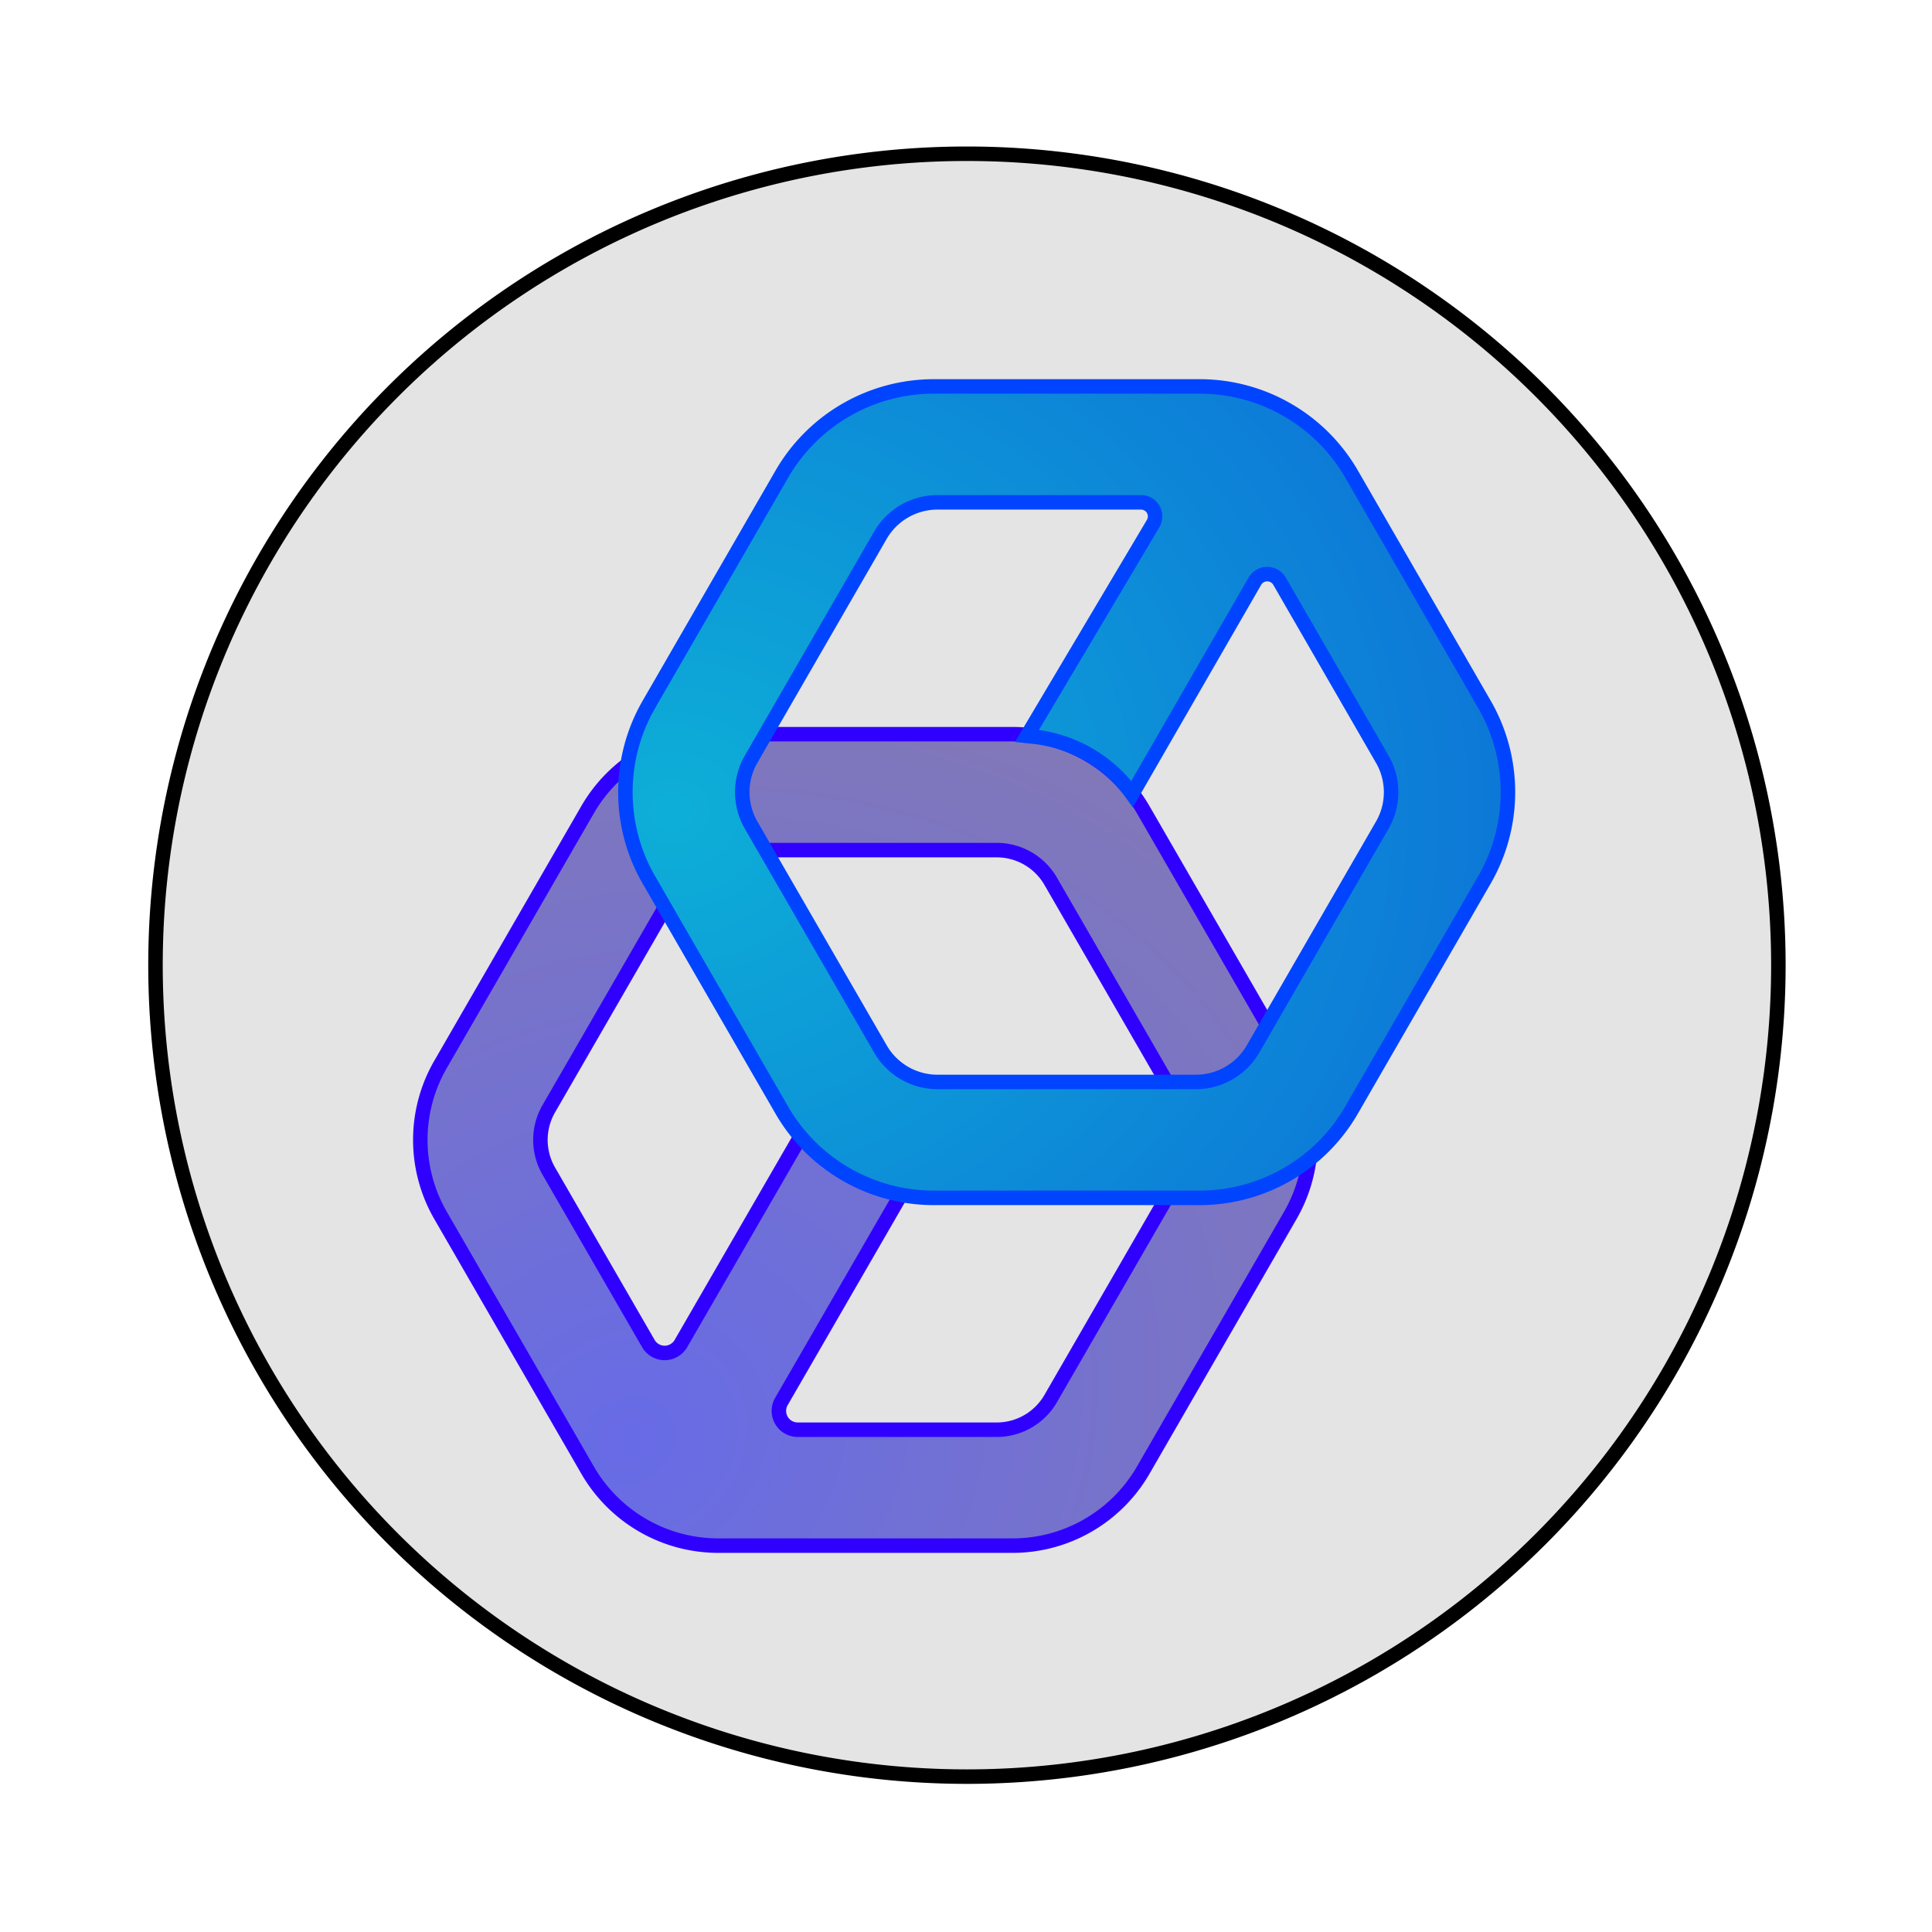 <?xml version="1.0" encoding="UTF-8" standalone="no"?>
<svg
   width="64"
   height="64"
   version="1.1"
   id="svg10"
   sodipodi:docname="1cedt.svg"
   inkscape:version="1.3.2 (091e20ef0f, 2023-11-25, custom)"
   xmlns:inkscape="http://www.inkscape.org/namespaces/inkscape"
   xmlns:sodipodi="http://sodipodi.sourceforge.net/DTD/sodipodi-0.dtd"
   xmlns:xlink="http://www.w3.org/1999/xlink"
   xmlns="http://www.w3.org/2000/svg"
   xmlns:svg="http://www.w3.org/2000/svg">
  <defs
     id="defs10">
    <inkscape:path-effect
       effect="fillet_chamfer"
       id="path-effect17"
       is_visible="true"
       lpeversion="1"
       nodesatellites_param="F,0,0,1,0,3.007,0,1 @ F,0,0,1,0,3.007,0,1 @ F,0,0,1,0,3.007,0,1 @ F,0,0,1,0,3.007,0,1 @ F,0,0,1,0,3.007,0,1 @ F,0,0,1,0,3.007,0,1 | F,0,0,1,0,1.242,0,1 @ F,0,0,1,0,1.242,0,1 @ F,0,0,1,0,1.242,0,1 @ F,0,0,1,0,1.242,0,1 @ F,0,0,1,0,1.124,0,1 @ F,0,0,1,0,0,0,1 @ F,0,0,1,0,0,0,1 @ F,0,1,1,0,1.124,0,1 @ F,0,0,1,0,1.242,0,1"
       radius="0"
       unit="px"
       method="auto"
       mode="F"
       chamfer_steps="1"
       flexible="false"
       use_knot_distance="true"
       apply_no_radius="true"
       apply_with_radius="true"
       only_selected="false"
       hide_knots="false" />
    <inkscape:path-effect
       effect="fillet_chamfer"
       id="path-effect16"
       is_visible="true"
       lpeversion="1"
       nodesatellites_param="F,0,0,1,0,0,0,1 @ F,0,0,1,0,0,0,1 @ F,0,0,1,0,0,0,1 @ F,0,0,1,0,0,0,1 @ F,0,0,1,0,0,0,1 @ F,0,0,1,0,0,0,1 | F,0,0,1,0,0,0,1 @ F,0,0,1,0,0,0,1 @ F,0,0,1,0,0,0,1 @ F,0,0,1,0,0,0,1 @ F,0,0,1,0,0,0,1 @ F,0,0,1,0,0,0,1 @ F,0,0,1,0,0,0,1 @ F,0,0,1,0,0,0,1 @ F,0,0,1,0,0,0,1"
       radius="0"
       unit="px"
       method="auto"
       mode="F"
       chamfer_steps="1"
       flexible="false"
       use_knot_distance="true"
       apply_no_radius="true"
       apply_with_radius="true"
       only_selected="false"
       hide_knots="false" />
    <inkscape:path-effect
       effect="fillet_chamfer"
       id="path-effect15"
       is_visible="true"
       lpeversion="1"
       nodesatellites_param="F,0,0,1,0,3.496,0,1 @ F,0,0,1,0,3.496,0,1 @ F,0,0,1,0,3.496,0,1 @ F,0,0,1,0,3.496,0,1 @ F,0,0,1,0,3.496,0,1 @ F,0,0,1,0,3.496,0,1 | F,0,0,1,0,1.313,0,1 @ F,0,0,1,0,0.852,0,1 @ F,0,0,1,0,0,0,1 @ F,0,0,1,0,2.168,0,1 @ F,0,0,1,0,0,0,1 @ F,0,0,1,0,0.852,0,1 @ F,0,0,1,0,1.313,0,1 @ F,0,0,1,0,1.313,0,1 @ F,0,0,1,0,1.313,0,1 @ F,0,0,1,0,1.313,0,1"
       radius="0"
       unit="px"
       method="auto"
       mode="F"
       chamfer_steps="1"
       flexible="false"
       use_knot_distance="true"
       apply_no_radius="true"
       apply_with_radius="true"
       only_selected="false"
       hide_knots="false" />
    <linearGradient
       id="linearGradient13"
       inkscape:collect="always">
      <stop
         style="stop-color:#676be6;stop-opacity:1;"
         offset="0"
         id="stop14" />
      <stop
         style="stop-color:#8f7fa1;stop-opacity:1;"
         offset="1"
         id="stop15" />
    </linearGradient>
    <linearGradient
       id="linearGradient12"
       inkscape:collect="always">
      <stop
         style="stop-color:#0dafd7;stop-opacity:1;"
         offset="0"
         id="stop12" />
      <stop
         style="stop-color:#0d65d7;stop-opacity:1;"
         offset="1"
         id="stop13" />
    </linearGradient>
    <radialGradient
       inkscape:collect="always"
       xlink:href="#linearGradient12"
       id="radialGradient13"
       cx="21.867"
       cy="26.783"
       fx="21.867"
       fy="26.783"
       r="16.164"
       gradientTransform="matrix(2.397,0,0,2.076,-30.558,-28.936)"
       gradientUnits="userSpaceOnUse" />
    <radialGradient
       inkscape:collect="always"
       xlink:href="#linearGradient13"
       id="radialGradient15"
       cx="20.339"
       cy="49.951"
       fx="20.339"
       fy="49.951"
       r="16.164"
       gradientTransform="matrix(2.391,-1.38,1.196,2.071,-88.018,-27.017)"
       gradientUnits="userSpaceOnUse" />
    <inkscape:path-effect
       effect="fillet_chamfer"
       id="path-effect15-5"
       is_visible="true"
       lpeversion="1"
       nodesatellites_param="F,0,0,1,0,3.496,0,1 @ F,0,0,1,0,3.496,0,1 @ F,0,0,1,0,3.496,0,1 @ F,0,0,1,0,3.496,0,1 @ F,0,0,1,0,3.496,0,1 @ F,0,0,1,0,3.496,0,1 | F,0,0,1,0,1.313,0,1 @ F,0,0,1,0,0.852,0,1 @ F,0,0,1,0,0,0,1 @ F,0,0,1,0,2.168,0,1 @ F,0,0,1,0,0,0,1 @ F,0,0,1,0,0.852,0,1 @ F,0,0,1,0,1.313,0,1 @ F,0,0,1,0,1.313,0,1 @ F,0,0,1,0,1.313,0,1 @ F,0,0,1,0,1.313,0,1"
       radius="0"
       unit="px"
       method="auto"
       mode="F"
       chamfer_steps="1"
       flexible="false"
       use_knot_distance="true"
       apply_no_radius="true"
       apply_with_radius="true"
       only_selected="false"
       hide_knots="false" />
    <inkscape:path-effect
       effect="fillet_chamfer"
       id="path-effect17-2"
       is_visible="true"
       lpeversion="1"
       nodesatellites_param="F,0,0,1,0,3.007,0,1 @ F,0,0,1,0,3.007,0,1 @ F,0,0,1,0,3.007,0,1 @ F,0,0,1,0,3.007,0,1 @ F,0,0,1,0,3.007,0,1 @ F,0,0,1,0,3.007,0,1 | F,0,0,1,0,1.242,0,1 @ F,0,0,1,0,1.242,0,1 @ F,0,0,1,0,1.242,0,1 @ F,0,0,1,0,1.242,0,1 @ F,0,0,1,0,1.124,0,1 @ F,0,0,1,0,0,0,1 @ F,0,0,1,0,0,0,1 @ F,0,1,1,0,1.124,0,1 @ F,0,0,1,0,1.242,0,1"
       radius="0"
       unit="px"
       method="auto"
       mode="F"
       chamfer_steps="1"
       flexible="false"
       use_knot_distance="true"
       apply_no_radius="true"
       apply_with_radius="true"
       only_selected="false"
       hide_knots="false" />
    <filter
       inkscape:collect="always"
       style="color-interpolation-filters:sRGB"
       id="filter19"
       x="-0.072"
       y="-0.079"
       width="1.144"
       height="1.158">
      <feGaussianBlur
         inkscape:collect="always"
         stdDeviation="0.816"
         id="feGaussianBlur19" />
    </filter>
    <filter
       inkscape:collect="always"
       style="color-interpolation-filters:sRGB"
       id="filter20"
       x="-0.093"
       y="-0.093"
       width="1.185"
       height="1.185">
      <feGaussianBlur
         inkscape:collect="always"
         stdDeviation="2.059"
         id="feGaussianBlur20" />
    </filter>
    <filter
       inkscape:collect="always"
       style="color-interpolation-filters:sRGB"
       id="filter1"
       x="-0.071"
       y="-0.077"
       width="1.142"
       height="1.154">
      <feGaussianBlur
         inkscape:collect="always"
         stdDeviation="0.795"
         id="feGaussianBlur1" />
    </filter>
  </defs>
  <sodipodi:namedview
     id="namedview10"
     pagecolor="#505050"
     bordercolor="#eeeeee"
     borderopacity="1"
     inkscape:showpageshadow="0"
     inkscape:pageopacity="0"
     inkscape:pagecheckerboard="0"
     inkscape:deskcolor="#505050"
     inkscape:zoom="6.7421875"
     inkscape:cx="11.272306"
     inkscape:cy="33.149479"
     inkscape:window-width="1920"
     inkscape:window-height="1020"
     inkscape:window-x="0"
     inkscape:window-y="0"
     inkscape:window-maximized="1"
     inkscape:current-layer="svg10" />
  <path
     id="circle2"
     style="fill:#e4e4e4;stroke-width:0.96"
     d="M 58.88,32 A 26.88,26.88 0 0 1 32,58.88 26.88,26.88 0 0 1 5.12,32 26.88,26.88 0 0 1 32,5.12 26.88,26.88 0 0 1 58.88,32 Z" />
  <path
     id="circle2-9"
     style="fill:none;stroke:#000000;stroke-width:0.5;stroke-dasharray:none;stroke-opacity:1;filter:url(#filter20)"
     d="M 60,32 A 28,28 0 0 1 32,60 28,28 0 0 1 4,32 28,28 0 0 1 32,4 28,28 0 0 1 60,32 Z"
     transform="matrix(0.96,0,0,0.96,1.311,1.253)" />
  <path
     d="m 18.942,26.604 -5.075,8.791 a 5.209,5.209 90 0 0 0,5.209 l 5.075,8.791 A 5.208,5.208 30.001 0 0 23.453,52 h 10.15 a 5.208,5.208 149.999 0 0 4.511,-2.604 l 5.075,-8.791 a 5.209,5.209 90 0 0 0,-5.209 L 38.113,26.604 A 5.208,5.208 30.001 0 0 33.602,24 H 23.453 a 5.208,5.208 149.999 0 0 -4.511,2.604 z M 23.996,28 h 9.063 a 2.151,2.151 30 0 1 1.863,1.076 l 4.532,7.849 a 2.151,2.151 90 0 1 0,2.151 l -4.532,7.849 A 2.151,2.151 150 0 1 33.059,48 H 26.19 A 0.649,0.649 60.013 0 1 25.629,47.027 l 4.824,-8.347 -3.465,-2.004 -4.826,8.351 a 0.649,0.649 0.011 0 1 -1.124,-2.23e-4 l -3.436,-5.951 a 2.151,2.151 89.999 0 1 -4e-5,-2.151 l 4.532,-7.849 A 2.151,2.151 150 0 1 23.996,28 Z"
     style="fill:url(#radialGradient15)"
     id="path12"
     inkscape:path-effect="#path-effect17"
     inkscape:original-d="m 20.445312,24 -8.082031,14 8.082031,14 H 36.609375 L 44.691406,38 36.609375,24 Z m 2.308594,4 h 11.546875 l 5.773438,10 -5.773438,10 H 25.066406 L 30.453125,38.679687 26.988281,36.675781 21.599609,46 16.980469,38 Z"
     transform="matrix(0.96,0,0,0.96,1.281,1.281)" />
  <path
     d="m 18.942,26.604 -5.075,8.791 a 5.209,5.209 90 0 0 0,5.209 l 5.075,8.791 A 5.208,5.208 30.001 0 0 23.453,52 h 10.15 a 5.208,5.208 149.999 0 0 4.511,-2.604 l 5.075,-8.791 a 5.209,5.209 90 0 0 0,-5.209 L 38.113,26.604 A 5.208,5.208 30.001 0 0 33.602,24 H 23.453 a 5.208,5.208 149.999 0 0 -4.511,2.604 z M 23.996,28 h 9.063 a 2.151,2.151 30 0 1 1.863,1.076 l 4.532,7.849 a 2.151,2.151 90 0 1 0,2.151 l -4.532,7.849 A 2.151,2.151 150 0 1 33.059,48 H 26.19 A 0.649,0.649 60.013 0 1 25.629,47.027 l 4.824,-8.347 -3.465,-2.004 -4.826,8.351 a 0.649,0.649 0.011 0 1 -1.124,-2.23e-4 l -3.436,-5.951 a 2.151,2.151 89.999 0 1 -4e-5,-2.151 l 4.532,-7.849 A 2.151,2.151 150 0 1 23.996,28 Z"
     style="fill:none;stroke:#3000ff;stroke-width:0.5;stroke-dasharray:none;stroke-opacity:1;filter:url(#filter19)"
     id="path12-1"
     inkscape:path-effect="#path-effect17-2"
     inkscape:original-d="m 20.445312,24 -8.082031,14 8.082031,14 H 36.609375 L 44.691406,38 36.609375,24 Z m 2.308594,4 h 11.546875 l 5.773438,10 -5.773438,10 H 25.066406 L 30.453125,38.679687 26.988281,36.675781 21.599609,46 16.980469,38 Z"
     transform="matrix(0.96,0,0,0.96,1.281,1.281)" />
  <path
     d="m 25.643,15.028 -4.586,7.944 a 6.057,6.057 90 0 0 0,6.056 l 4.586,7.944 A 6.056,6.056 30.001 0 0 30.887,40 h 9.171 a 6.056,6.056 149.999 0 0 5.244,-3.028 l 4.586,-7.944 a 6.058,6.058 90.006 0 0 6.34e-4,-6.057 L 45.306,15.028 A 6.054,6.054 30.007 0 0 40.062,12 h -9.175 a 6.056,6.056 149.999 0 0 -5.244,3.028 z M 31.013,16 h 7.026 a 0.485,0.485 60.358 0 1 0.417,0.733 l -4.354,7.328 0.209,0.022 a 4.817,4.817 30.096 0 1 3.421,1.983 l 0,0 4.235,-7.344 a 0.492,0.492 179.991 0 1 0.852,-1.39e-4 l 3.544,6.142 a 2.275,2.275 90.005 0 1 -2.05e-4,2.275 l -4.46,7.725 A 2.275,2.275 150 0 1 39.933,36 h -8.916 a 2.276,2.276 29.992 0 1 -1.97,-1.137 l -4.463,-7.725 a 2.274,2.274 89.992 0 1 -3.33e-4,-2.275 l 4.46,-7.725 A 2.275,2.275 150 0 1 31.013,16 Z"
     style="fill:url(#radialGradient13)"
     id="path11"
     inkscape:path-effect="#path-effect15"
     inkscape:original-d="m 27.390625,12 -8.082031,14 8.082031,14 H 43.554687 L 51.636719,26 43.558594,12 Z m 2.308594,4 h 9.191406 l -4.789063,8.060547 2.365971,0.243078 1.264266,1.761099 4.660779,-8.082261 L 47.019531,26 41.246094,36 H 29.703125 L 23.925781,26 Z"
     sodipodi:nodetypes="cccccccccccccccccc"
     transform="matrix(0.96,0,0,0.96,1.281,1.281)" />
  <path
     d="m 25.643,15.028 -4.586,7.944 a 6.057,6.057 90 0 0 0,6.056 l 4.586,7.944 A 6.056,6.056 30.001 0 0 30.887,40 h 9.171 a 6.056,6.056 149.999 0 0 5.244,-3.028 l 4.586,-7.944 a 6.058,6.058 90.006 0 0 6.34e-4,-6.057 L 45.306,15.028 A 6.054,6.054 30.007 0 0 40.062,12 h -9.175 a 6.056,6.056 149.999 0 0 -5.244,3.028 z M 31.013,16 h 7.026 a 0.485,0.485 60.358 0 1 0.417,0.733 l -4.354,7.328 0.209,0.022 a 4.817,4.817 30.096 0 1 3.421,1.983 l 0,0 4.235,-7.344 a 0.492,0.492 179.991 0 1 0.852,-1.39e-4 l 3.544,6.142 a 2.275,2.275 90.005 0 1 -2.05e-4,2.275 l -4.46,7.725 A 2.275,2.275 150 0 1 39.933,36 h -8.916 a 2.276,2.276 29.992 0 1 -1.97,-1.137 l -4.463,-7.725 a 2.274,2.274 89.992 0 1 -3.33e-4,-2.275 l 4.46,-7.725 A 2.275,2.275 150 0 1 31.013,16 Z"
     style="mix-blend-mode:normal;fill:none;stroke:#0044ff;stroke-width:0.5;stroke-dasharray:none;stroke-opacity:1;filter:url(#filter1)"
     id="path11-2"
     inkscape:path-effect="#path-effect15-5"
     inkscape:original-d="m 27.390625,12 -8.082031,14 8.082031,14 H 43.554687 L 51.636719,26 43.558594,12 Z m 2.308594,4 h 9.191406 l -4.789063,8.060547 2.365971,0.243078 1.264266,1.761099 4.660779,-8.082261 L 47.019531,26 41.246094,36 H 29.703125 L 23.925781,26 Z"
     sodipodi:nodetypes="cccccccccccccccccc"
     transform="matrix(0.96,0,0,0.96,1.281,1.281)" />
</svg>
